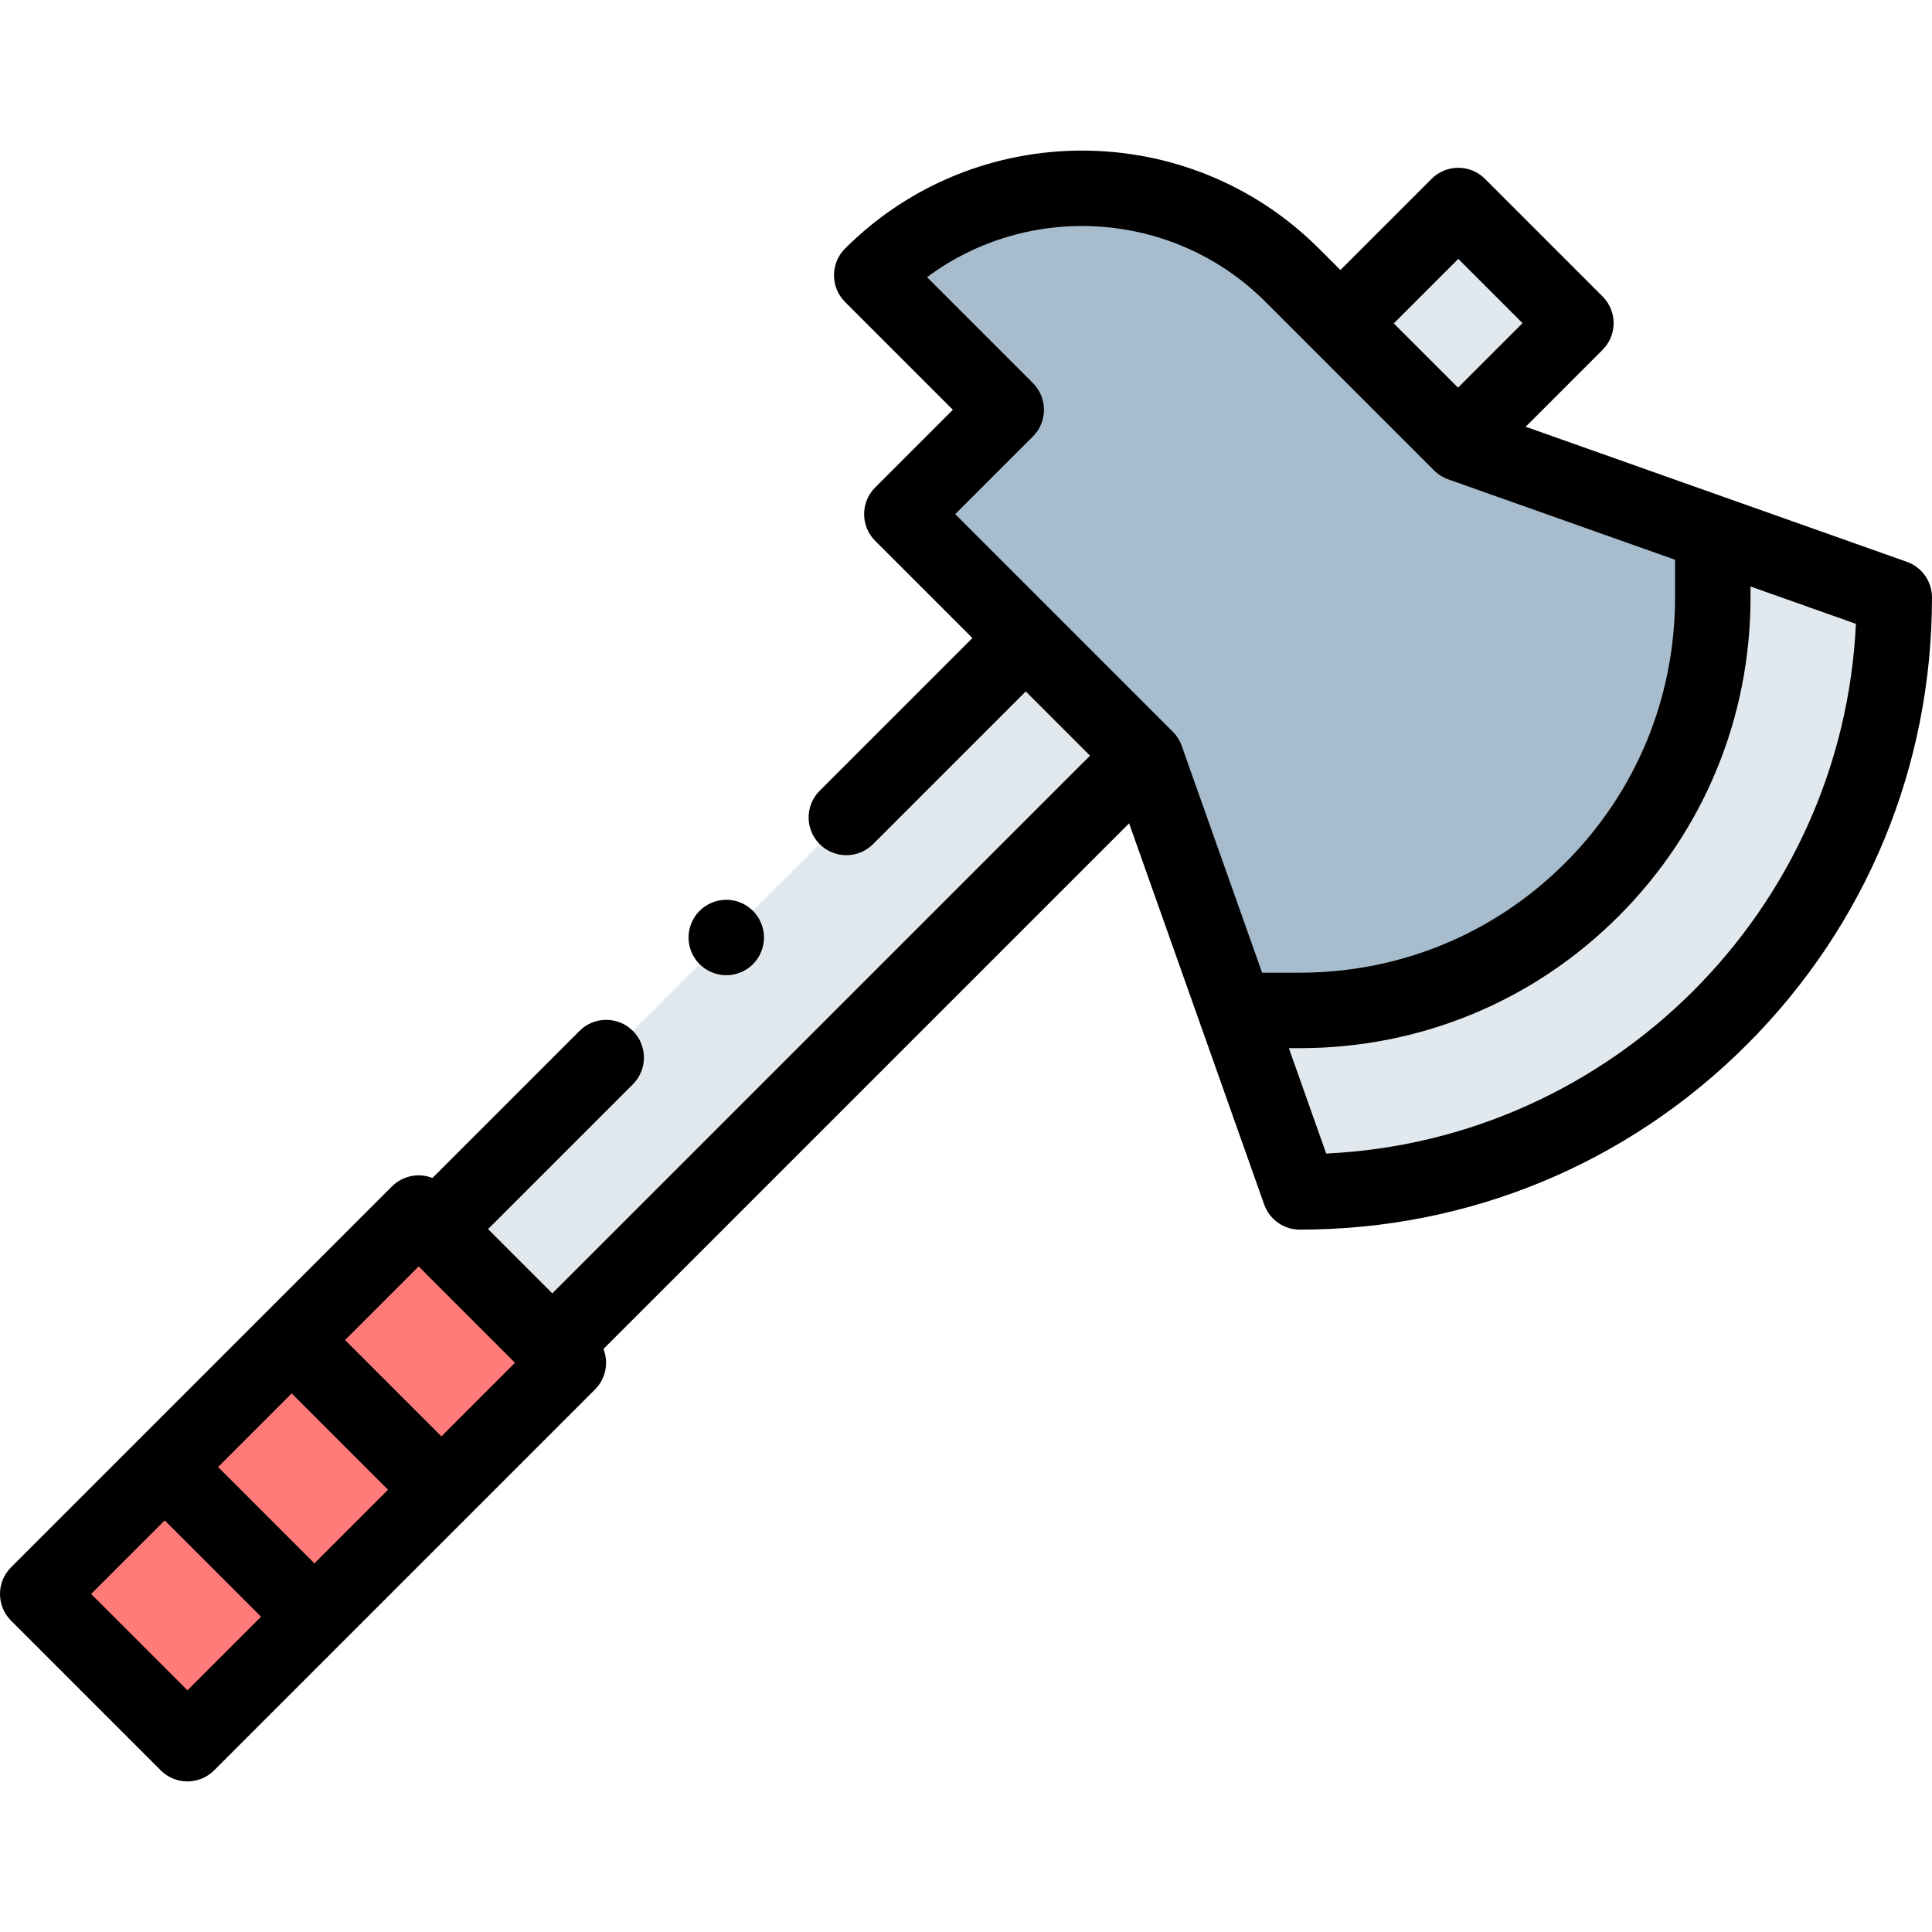 <svg id="Capa_1" enable-background="new 0 0 512 512" height="512" viewBox="0 0 512 512" width="512" xmlns="http://www.w3.org/2000/svg"><g id="XMLID_1404_"><g id="XMLID_1377_"><path id="XMLID_1447_" d="m98.702 241.82h219.058v44.084h-219.058z" fill="#e2e9ee" transform="matrix(.707 -.707 .707 .707 -125.589 224.525)"/></g><g id="XMLID_1349_"><path id="XMLID_1438_" d="m365.763 63.036h42.505v44.084h-42.505z" fill="#e2e9ee" transform="matrix(.707 -.707 .707 .707 53.195 298.58)"/></g><g id="XMLID_1350_"><path id="XMLID_1437_" d="m502 158.317c0 87.083-70.466 157.549-157.549 157.549l-40.71-114.872-64.739-64.739 27.66-27.66-35.646-35.646c30.777-30.777 80.676-30.777 111.453 0l44.659 44.659z" fill="#e2e9ee"/></g><g id="XMLID_1295_"><g id="XMLID_1322_"><path d="m453.908 141.273v17.044c0 29.271-11.376 56.768-32.032 77.425-20.657 20.657-48.153 32.033-77.425 32.032h-17.044l-23.667-66.78-64.739-64.739 27.66-27.66-35.646-35.646c30.777-30.777 80.676-30.777 111.453 0l44.659 44.659z" fill="#a7bdcd"/></g></g><g id="XMLID_234_"><path id="XMLID_181_" d="m52.256 320.404h56.107v142.759h-56.107z" fill="#ff7b79" transform="matrix(-.707 -.707 .707 -.707 -139.937 725.603)"/></g><g id="XMLID_1449_"><path id="XMLID_1482_" d="m505.34 148.891-101.022-35.802 20.382-20.382c3.905-3.905 3.905-10.237 0-14.143l-31.172-31.172c-3.905-3.904-10.237-3.904-14.143 0l-24.165 24.166-5.681-5.681c-34.626-34.626-90.968-34.627-125.595 0-3.905 3.905-3.905 10.237 0 14.142l28.575 28.575-20.589 20.59c-3.905 3.905-3.905 10.237.001 14.142l25.761 25.761-40.473 40.473c-3.905 3.905-3.905 10.237 0 14.143 1.953 1.953 4.512 2.929 7.071 2.929s5.119-.976 7.071-2.929l40.473-40.473 17.029 17.029-142.495 142.495-17.03-17.03 38.384-38.384c3.905-3.905 3.905-10.237 0-14.143-3.905-3.905-10.237-3.905-14.143 0l-38.976 38.976c-1.155-.454-2.393-.701-3.658-.701-2.652 0-5.196 1.054-7.071 2.929l-100.945 100.947c-3.905 3.905-3.905 10.237 0 14.143l39.673 39.673c1.953 1.953 4.512 2.929 7.071 2.929s5.119-.977 7.071-2.929l100.946-100.945c2.902-2.902 3.643-7.143 2.231-10.734l139.301-139.301 35.802 101.022c1.415 3.992 5.191 6.66 9.426 6.66 44.788 0 86.872-17.418 118.501-49.047 31.63-31.63 49.049-73.714 49.049-118.502 0-4.235-2.668-8.011-6.66-9.426zm-118.883-80.285 17.03 17.03-17.094 17.094-17.03-17.03zm-275.512 267.01 25.531 25.532-19.506 19.506-25.532-25.531zm-27.623 78.686-25.531-25.531 19.506-19.506 25.532 25.531zm-33.649 33.649-25.531-25.531 19.506-19.506 25.531 25.531zm261.138-254.029-57.667-57.667 20.589-20.59c3.905-3.905 3.905-10.237 0-14.142l-28.062-28.063c26.925-20.057 65.299-17.869 89.727 6.559l44.659 44.658c1.053 1.053 2.327 1.857 3.73 2.354l60.121 21.307v9.979c0 26.601-10.335 51.585-29.104 70.353-18.768 18.768-43.753 29.104-70.353 29.104h-9.979l-21.307-60.121c-.496-1.404-1.3-2.679-2.354-3.731zm40.647 111.779-9.897-27.928h2.891.002c31.94 0 61.949-12.417 84.493-34.961 22.546-22.545 34.962-52.553 34.961-84.496v-2.891l27.928 9.897c-3.561 75.798-64.582 136.818-140.378 140.379z"/><path id="XMLID_1584_" d="m192.47 258.449c2.63 0 5.21-1.07 7.07-2.93s2.93-4.44 2.93-7.07-1.07-5.21-2.93-7.07-4.44-2.93-7.07-2.93-5.21 1.07-7.07 2.93-2.93 4.44-2.93 7.07 1.07 5.21 2.93 7.07 4.44 2.93 7.07 2.93z"/></g></g></svg>